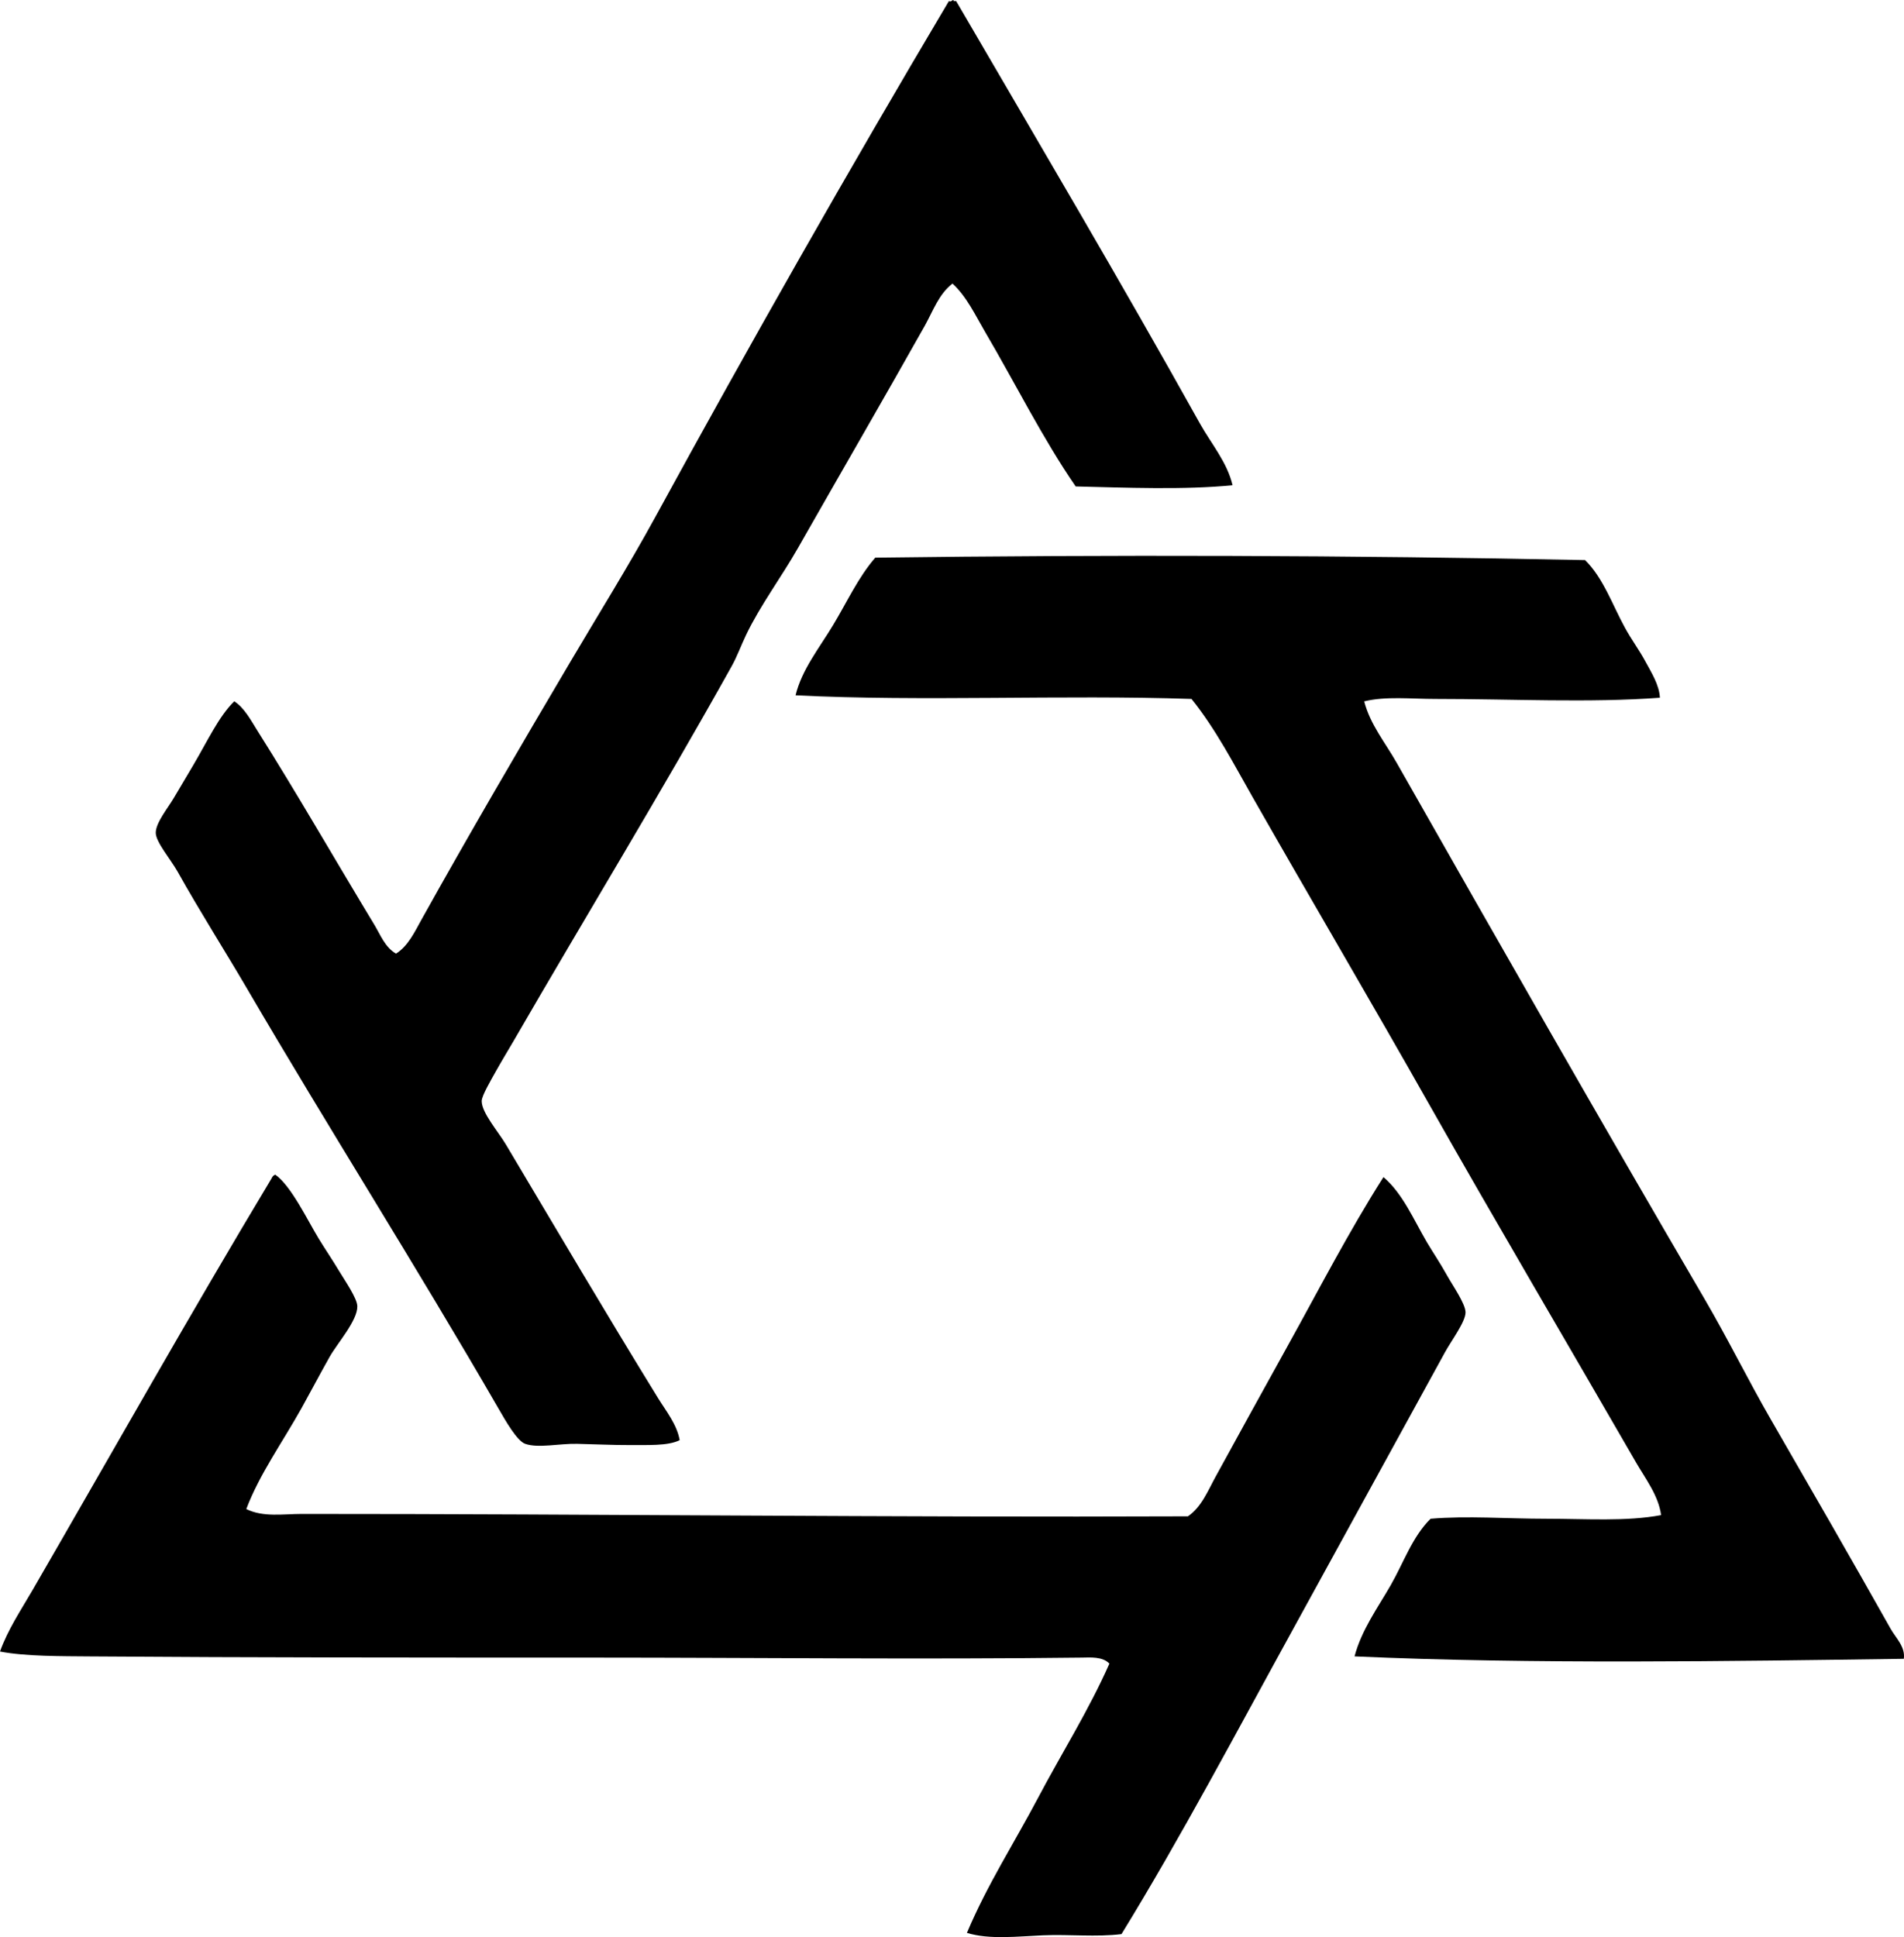 <?xml version="1.0" encoding="iso-8859-1"?>
<!-- Generator: Adobe Illustrator 19.2.0, SVG Export Plug-In . SVG Version: 6.00 Build 0)  -->
<svg version="1.1" xmlns="http://www.w3.org/2000/svg" xmlns:xlink="http://www.w3.org/1999/xlink" x="0px" y="0px"
	 viewBox="0 0 73.078 74.338" style="enable-background:new 0 0 73.078 74.338;" xml:space="preserve">
<g id="Ateneo_x5F_de_x5F_Caracas">
	<path style="fill-rule:evenodd;clip-rule:evenodd;" d="M36.604,0.041c0.031,0,0.062,0,0.094,0
		c3.141,5.393,6.289,10.71,9.359,16.217c0.436,0.779,1.041,1.476,1.25,2.363c-1.811,0.185-4.135,0.093-6.021,0.047
		c-1.271-1.848-2.301-3.928-3.477-5.931c-0.373-0.637-0.703-1.35-1.25-1.855c-0.525,0.398-0.752,1.062-1.066,1.622
		c-1.58,2.809-3.236,5.663-4.865,8.525c-0.639,1.124-1.438,2.184-1.992,3.337c-0.201,0.42-0.336,0.81-0.555,1.204
		c-2.676,4.798-5.594,9.584-8.387,14.41c-0.17,0.293-0.42,0.701-0.65,1.112c-0.209,0.374-0.551,0.954-0.555,1.158
		c-0.008,0.446,0.633,1.175,0.926,1.668c1.949,3.274,3.844,6.49,5.838,9.73c0.311,0.504,0.73,1.017,0.834,1.621
		c-0.463,0.229-1.23,0.18-1.992,0.186c-0.565,0.003-1.266-0.032-1.945-0.046c-0.684-0.016-1.49,0.176-1.992,0
		c-0.316-0.111-0.758-0.891-1.019-1.344c-3.18-5.503-6.486-10.703-9.684-16.171c-0.846-1.445-1.76-2.875-2.641-4.448
		c-0.262-0.464-0.83-1.125-0.836-1.482c-0.004-0.392,0.477-0.969,0.695-1.344c0.277-0.471,0.541-0.911,0.742-1.252
		c0.551-0.93,0.969-1.855,1.576-2.455c0.393,0.258,0.637,0.727,0.879,1.112c1.523,2.413,2.998,4.985,4.496,7.46
		c0.234,0.387,0.414,0.875,0.834,1.111c0.467-0.29,0.719-0.843,0.973-1.297c1.826-3.277,3.758-6.584,5.699-9.869
		c1.092-1.849,2.254-3.711,3.289-5.606c3.629-6.642,7.402-13.284,11.26-19.785C36.525,0.106,36.594-0.078,36.604,0.041z"/>
	<path style="fill-rule:evenodd;clip-rule:evenodd;" d="M63.709,26.776c-2.682,0.202-5.705,0.047-8.617,0.047
		c-0.947,0-1.9-0.111-2.732,0.093c0.225,0.879,0.811,1.589,1.25,2.363c3.879,6.828,7.83,13.755,11.814,20.572
		c0.895,1.529,1.668,3.108,2.549,4.633c1.533,2.656,3.059,5.3,4.588,8.016c0.197,0.354,0.576,0.696,0.51,1.159
		c-6.625,0.092-14.299,0.213-21.082-0.093c0.27-1.021,0.895-1.871,1.389-2.734c0.496-0.864,0.82-1.844,1.529-2.548
		c1.406-0.12,2.922,0,4.449,0c1.5,0,3.078,0.112,4.4-0.14c-0.104-0.759-0.604-1.397-0.973-2.038
		c-2.615-4.533-5.324-9.122-7.924-13.715c-2.23-3.943-4.52-7.83-6.764-11.768c-0.738-1.295-1.428-2.639-2.363-3.8
		c-4.943-0.169-10.332,0.107-15.197-0.14c0.236-0.977,0.912-1.819,1.436-2.687c0.533-0.882,0.967-1.838,1.623-2.595
		c9.014-0.119,18.279-0.092,27.244,0.093c0.701,0.695,1.039,1.699,1.529,2.595c0.236,0.436,0.547,0.851,0.787,1.298
		C63.385,25.814,63.685,26.285,63.709,26.776z"/>
	<path style="fill-rule:evenodd;clip-rule:evenodd;" d="M10.564,45.078c0.607,0.424,1.236,1.746,1.668,2.455
		c0.269,0.442,0.504,0.777,0.789,1.252c0.207,0.347,0.688,1.036,0.693,1.343c0.014,0.547-0.777,1.434-1.064,1.946
		c-0.387,0.689-0.742,1.364-1.066,1.946c-0.736,1.323-1.623,2.546-2.131,3.892c0.652,0.323,1.418,0.187,2.131,0.187
		c11.186-0.002,22.738,0.139,34.01,0.092c0.525-0.359,0.771-0.994,1.066-1.528c0.898-1.638,1.812-3.301,2.732-4.958
		c1.223-2.204,2.379-4.449,3.707-6.533c0.736,0.627,1.154,1.625,1.668,2.502c0.213,0.362,0.496,0.773,0.787,1.297
		c0.193,0.348,0.693,1.061,0.695,1.391c0.002,0.361-0.541,1.081-0.787,1.529c-1.9,3.454-3.883,7.087-5.746,10.472
		c-2.277,4.139-4.393,8.15-6.672,11.861c-0.963,0.119-2.01,0.004-3.012,0.046c-0.979,0.041-2.053,0.173-2.92-0.093
		c0.772-1.837,1.828-3.474,2.734-5.19c0.898-1.701,1.932-3.334,2.734-5.143c-0.262-0.278-0.729-0.235-1.066-0.231
		c-6.074,0.074-12.553,0.001-18.719,0c-6.609,0-13.15-0.001-19.322-0.046C2.389,63.558,0.965,63.569,0,63.38
		c0.301-0.845,0.807-1.595,1.252-2.363c3.029-5.233,6.047-10.595,9.174-15.8C10.451,45.151,10.498,45.104,10.564,45.078z"/>
</g>
<g id="Layer_1">
</g>
</svg>
